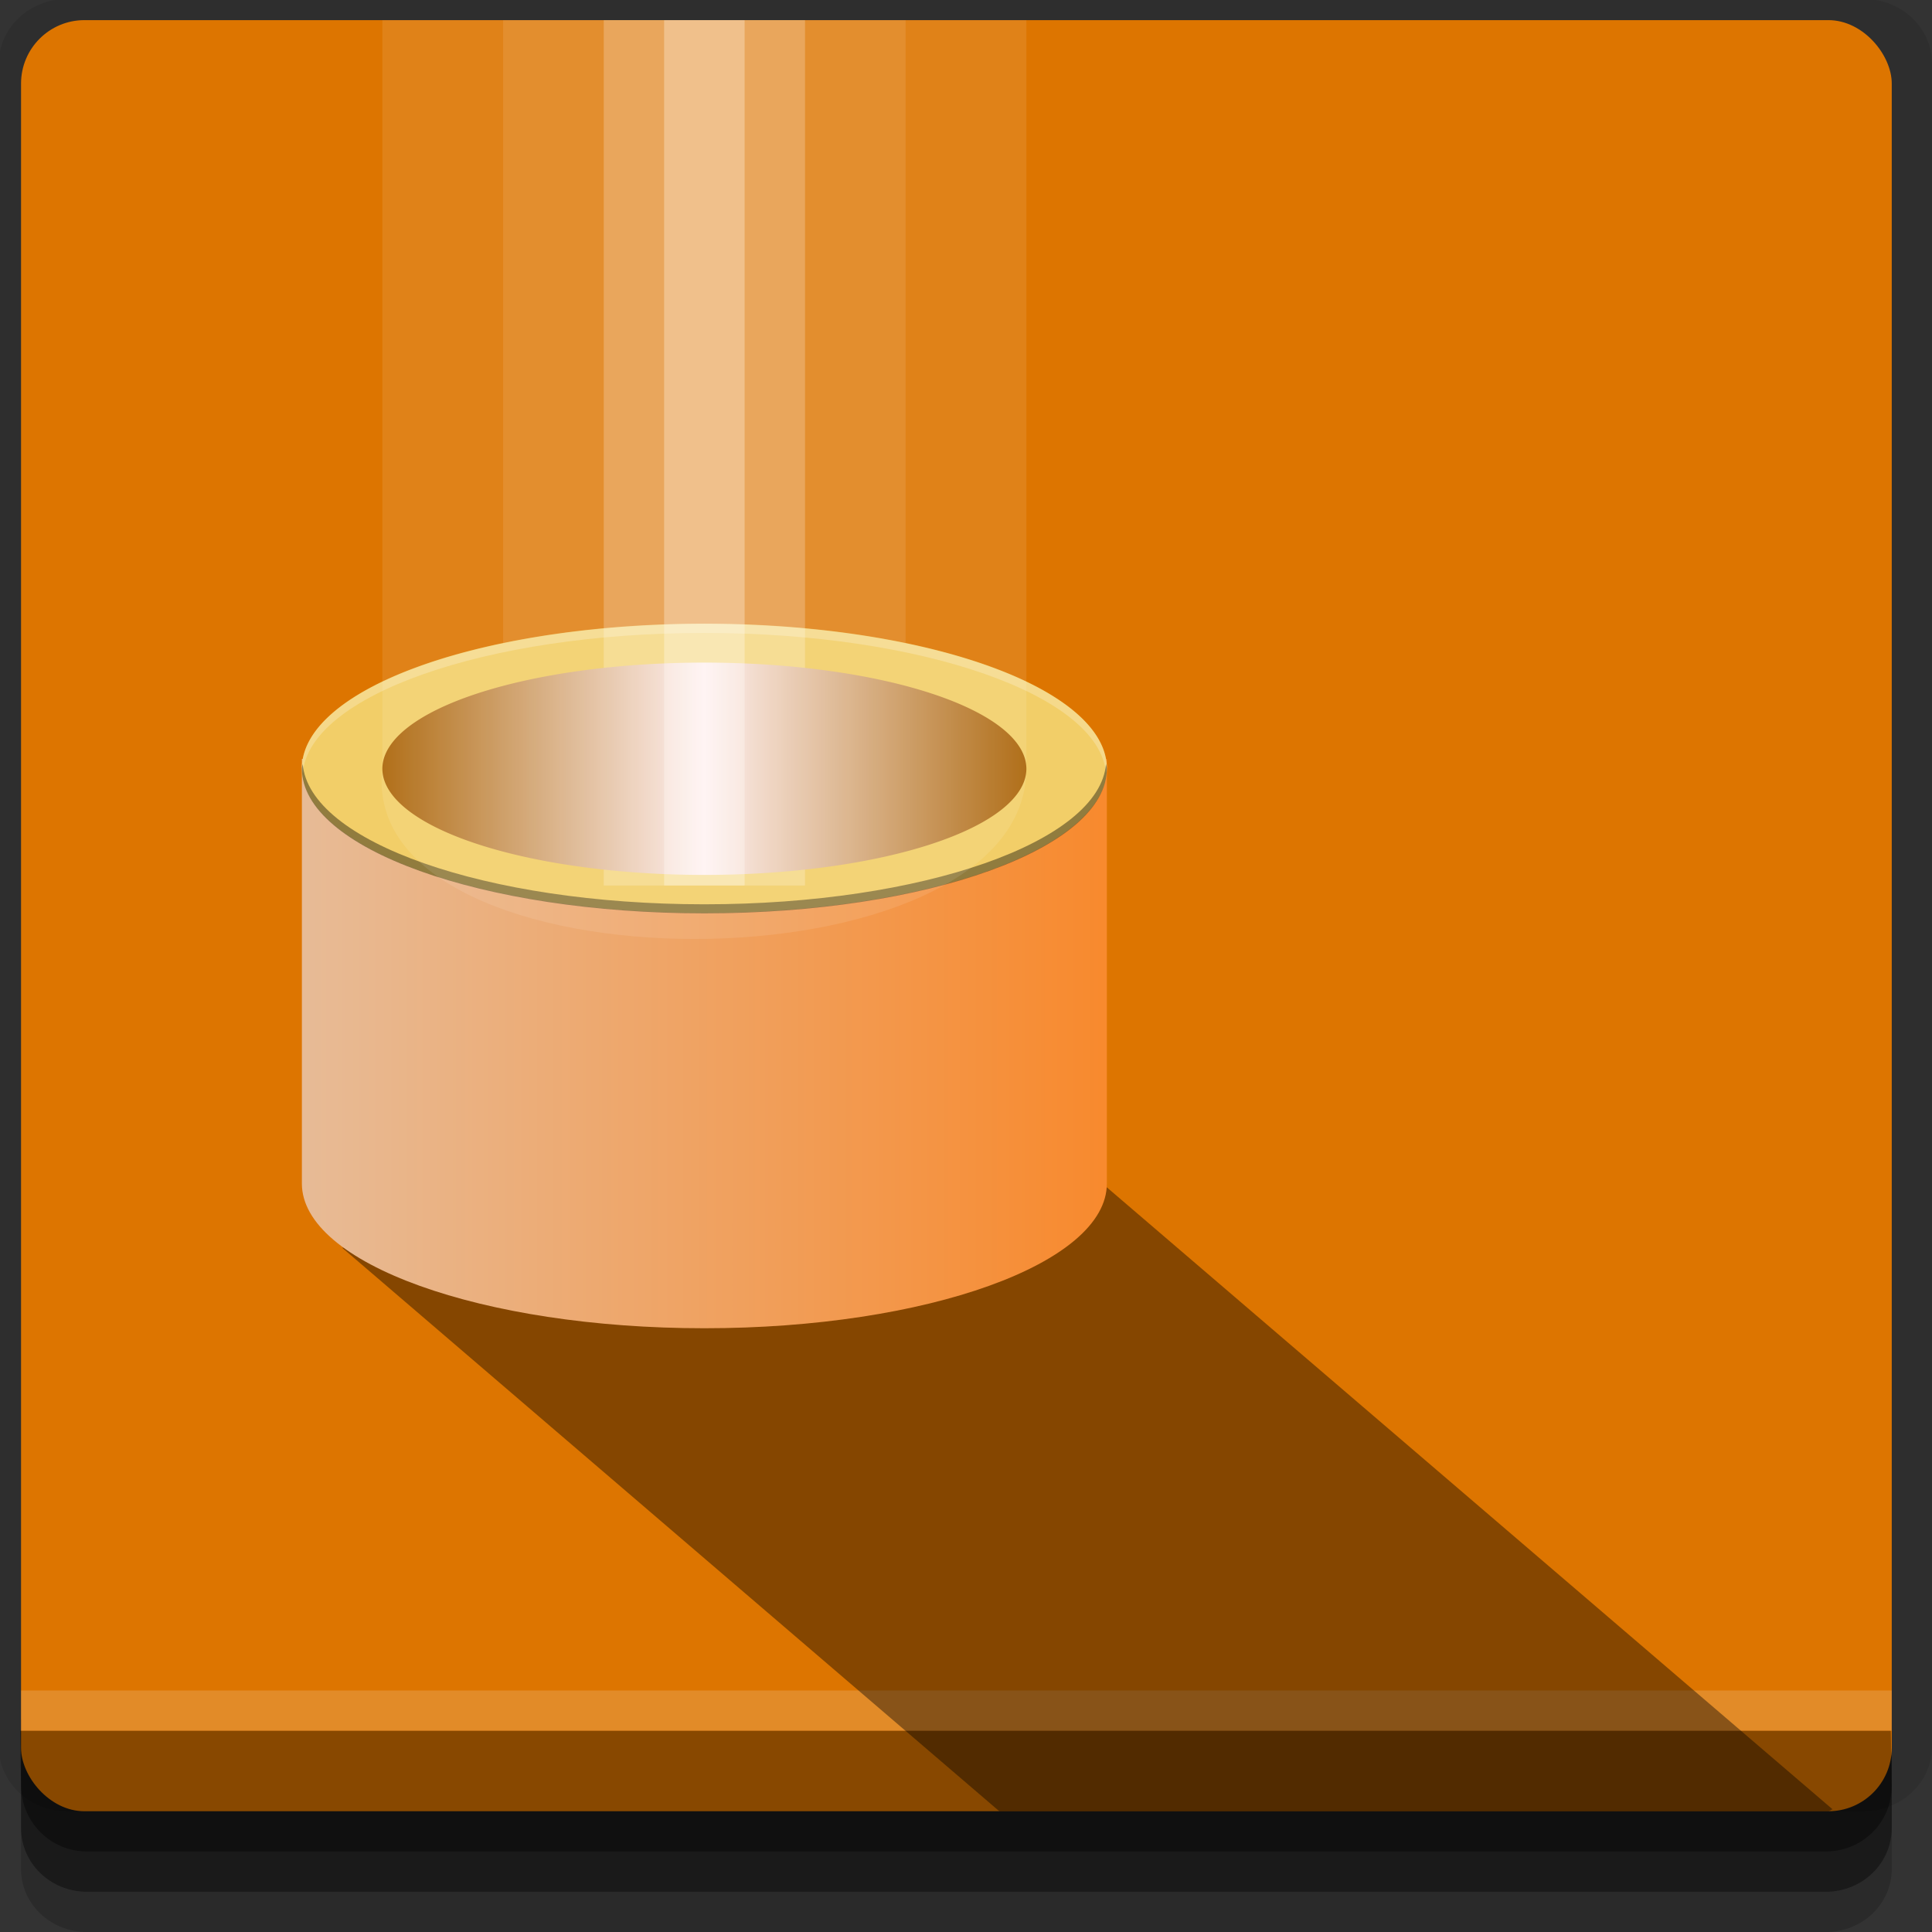 <?xml version="1.0" encoding="UTF-8" standalone="no"?>
<!-- Created with Inkscape (http://www.inkscape.org/) -->

<svg
   xmlns:dc="http://purl.org/dc/elements/1.1/"
   xmlns:cc="http://creativecommons.org/ns#"
   xmlns:rdf="http://www.w3.org/1999/02/22-rdf-syntax-ns#"
   xmlns:svg="http://www.w3.org/2000/svg"
   xmlns="http://www.w3.org/2000/svg"
   xmlns:xlink="http://www.w3.org/1999/xlink"
   xmlns:sodipodi="http://sodipodi.sourceforge.net/DTD/sodipodi-0.dtd"
   xmlns:inkscape="http://www.inkscape.org/namespaces/inkscape"
   width="96"
   height="96"
   id="svg2"
   version="1.1"
   inkscape:version="0.48.4 r9939"
   sodipodi:docname="applications-science.svg">
  <rect width="100%" height="100%" fill="#333333" stroke="none"/>
  <defs
     id="defs4">
    <linearGradient
       id="linearGradient3914">
      <stop
         style="stop-color:#a96102;stop-opacity:1;"
         offset="0"
         id="stop3916" />
      <stop
         id="stop3922"
         offset="0.5"
         style="stop-color:#ffeeed;stop-opacity:1;" />
      <stop
         style="stop-color:#a86002;stop-opacity:1;"
         offset="1"
         id="stop3918" />
    </linearGradient>
    <linearGradient
       id="linearGradient3906">
      <stop
         style="stop-color:#dcdcdc;stop-opacity:1;"
         offset="0"
         id="stop3908" />
      <stop
         style="stop-color:#ff7400;stop-opacity:1;"
         offset="1"
         id="stop3910" />
    </linearGradient>
    <radialGradient
       inkscape:collect="always"
       xlink:href="#linearGradient3943"
       id="radialGradient3949"
       cx="130.296"
       cy="980.517"
       fx="130.296"
       fy="980.517"
       r="46.477"
       gradientTransform="matrix(0.102,0.034,-0.108,0.323,-33.86,676.477)"
       gradientUnits="userSpaceOnUse"
       spreadMethod="repeat" />
    <linearGradient
       id="linearGradient3943">
      <stop
         style="stop-color:#ffc7af;stop-opacity:1;"
         offset="0"
         id="stop3945" />
      <stop
         style="stop-color:#858585;stop-opacity:1;"
         offset="1"
         id="stop3947" />
    </linearGradient>
    <linearGradient
       inkscape:collect="always"
       xlink:href="#linearGradient3914"
       id="linearGradient3985"
       gradientUnits="userSpaceOnUse"
       x1="10"
       y1="36"
       x2="30"
       y2="36" />
    <linearGradient
       inkscape:collect="always"
       xlink:href="#linearGradient3906"
       id="linearGradient3987"
       gradientUnits="userSpaceOnUse"
       x1="-10"
       y1="53"
       x2="53"
       y2="53"
       gradientTransform="matrix(1.333,0,0,0.959,1.667,957.636)" />
  </defs>
  <sodipodi:namedview
     id="base"
     pagecolor="#ffffff"
     bordercolor="#666666"
     borderopacity="1.0"
     inkscape:pageopacity="0.0"
     inkscape:pageshadow="2"
     inkscape:zoom="5.90625"
     inkscape:cx="-48.434733"
     inkscape:cy="48"
     inkscape:document-units="px"
     inkscape:current-layer="layer1"
     showgrid="true"
     inkscape:snap-page="true"
     inkscape:snap-global="true"
     inkscape:snap-center="true"
     inkscape:snap-object-midpoints="false"
     showguides="true"
     inkscape:guide-bbox="true"
     inkscape:snap-bbox="true"
     inkscape:object-paths="true"
     inkscape:object-nodes="true"
     inkscape:window-width="1305"
     inkscape:window-height="744"
     inkscape:window-x="61"
     inkscape:window-y="24"
     inkscape:window-maximized="1"
     inkscape:snap-midpoints="true"
     inkscape:snap-grids="true"
     inkscape:snap-to-guides="false">
    <inkscape:grid
       type="xygrid"
       id="grid3002"
       empspacing="5"
       visible="true"
       enabled="true"
       snapvisiblegridlinesonly="true" />
  </sodipodi:namedview>
  <g
     inkscape:label="Layer 1"
     inkscape:groupmode="layer"
     id="layer1"
     transform="translate(0,-956.362)">
    <rect
       style="fill:#ffffff;fill-opacity:0;fill-rule:nonzero;stroke:none"
       id="rect3775"
       width="96"
       height="96"
       x="0"
       y="956.362"
       ry="0" />
    <path
       style="fill:#000000;fill-opacity:0.096;fill-rule:nonzero;stroke:none"
       d="m 3.353,956.307 c -1.884,0 -3.411,1.432 -3.411,3.198 l 0,83.659 c 0,1.766 1.527,3.198 3.411,3.198 l 89.236,0 c 1.884,0 3.411,-1.432 3.411,-3.198 l 0,-83.659 c 0,-1.766 -1.527,-3.198 -3.411,-3.198 z"
       id="rect3772"
       inkscape:connector-curvature="0"
       sodipodi:nodetypes="sssssssss" />
    <path
       style="fill:#000000;fill-opacity:0.187;fill-rule:nonzero;stroke:none"
       d="m 1.046,1041.807 0,7.422 c 0,1.739 1.462,3.134 3.285,3.134 l 86.384,0 c 1.823,0 3.285,-1.395 3.285,-3.134 l 0,-7.422 -92.954,0 z"
       id="rect3785"
       inkscape:connector-curvature="0" />
    <path
       style="fill:#000000;fill-opacity:0.384;fill-rule:nonzero;stroke:none"
       d="m 1.046,1041.807 0,5.381 c 0,1.762 1.462,3.175 3.285,3.175 l 86.384,0 c 1.823,0 3.285,-1.413 3.285,-3.175 l 0,-5.381 -92.954,0 z"
       id="rect3783"
       inkscape:connector-curvature="0" />
    <rect
       style="fill:#dd7500;fill-opacity:1;fill-rule:nonzero;stroke:none"
       id="rect2985"
       width="92.954"
       height="89"
       x="1.046"
       y="957.362"
       ry="3.151" />
    <path
       style="fill:#000000;fill-opacity:0.384;fill-rule:nonzero;stroke:none"
       d="m 1,1042.362 0.046,2.746 c 0.03,1.806 1.462,3.254 3.285,3.254 l 86.384,0 c 1.823,0 3.285,-1.448 3.285,-3.254 l -0.046,-2.746 z"
       id="rect3781"
       inkscape:connector-curvature="0"
       sodipodi:nodetypes="csssscc" />
    <rect
       style="fill:#ffffff;fill-opacity:0.157;fill-rule:nonzero;stroke:none"
       id="rect3770"
       width="92.954"
       height="2"
       x="1.046"
       y="1040.362" />
    <path
       style="fill:#000000;fill-opacity:0.402;fill-rule:evenodd;stroke:none"
       d="M 49.656 90 L 90.844 90 C 90.929 90 90.979 89.913 91.062 89.906 L 55 59 L 17 62 L 49.656 90 z "
       id="rect3989"
       transform="translate(0,956.362)" />
    <path
       style="fill:url(#linearGradient3987);fill-opacity:1;fill-rule:evenodd;stroke:none"
       d="m 15,994.074 0,21.096 c 0,3.972 8.954,7.192 20,7.192 11.046,0 20,-3.22 20,-7.192 l 0,-21.096 -40,0 z"
       id="rect3901"
       inkscape:connector-curvature="0" />
    <rect
       y="957.362"
       x="25"
       height="43"
       width="20"
       id="rect3999"
       style="fill:#ffffff;fill-opacity:0.097;fill-rule:evenodd;stroke:none" />
    <path
       sodipodi:type="arc"
       style="fill:#f2ce68;fill-opacity:1;fill-rule:evenodd;stroke:none"
       id="path3129"
       sodipodi:cx="20"
       sodipodi:cy="36"
       sodipodi:rx="10"
       sodipodi:ry="5"
       d="m 30,36 a 10,5 0 1 1 -20,0 10,5 0 1 1 20,0 z"
       transform="matrix(2,0,0,1.438,-5,942.773)" />
    <rect
       style="fill:#ffffff;fill-opacity:0.222;fill-rule:evenodd;stroke:none"
       id="rect4001"
       width="10"
       height="43"
       x="30"
       y="957.362" />
    <path
       transform="matrix(1.6,0,0,1.055,3,956.581)"
       d="m 30,36 a 10,5 0 1 1 -20,0 10,5 0 1 1 20,0 z"
       sodipodi:ry="5"
       sodipodi:rx="10"
       sodipodi:cy="36"
       sodipodi:cx="20"
       id="path3131"
       style="fill:url(#linearGradient3985);fill-opacity:1;fill-rule:evenodd;stroke:none"
       sodipodi:type="arc" />
    <rect
       y="957.362"
       x="33"
       height="43"
       width="4"
       id="rect4003"
       style="fill:#ffffff;fill-opacity:0.292;fill-rule:evenodd;stroke:none" />
    <path
       style="fill:#ffffff;fill-opacity:0.233;fill-rule:evenodd;stroke:none"
       d="m 35,987.362 c -11.046,0 -20,3.22 -20,7.192 0,0.08 0.035,0.161 0.042,0.24 0.307,-3.875 9.107,-6.982 19.958,-6.982 10.851,0 19.651,3.107 19.958,6.982 0.007,-0.079 0.042,-0.16 0.042,-0.24 0,-3.972 -8.954,-7.192 -20,-7.192 z"
       id="path3938"
       inkscape:connector-curvature="0" />
    <path
       style="fill:#000000;fill-opacity:0.402;fill-rule:evenodd;stroke:none"
       d="m 15.042,994.314 c -0.007,0.079 -0.042,0.16 -0.042,0.24 0,3.972 8.954,7.192 20,7.192 11.046,0 20,-3.22 20,-7.192 0,-0.08 -0.035,-0.161 -0.042,-0.24 -0.307,3.875 -9.107,6.982 -19.958,6.982 -10.851,0 -19.651,-3.107 -19.958,-6.982 z"
       id="path3943"
       inkscape:connector-curvature="0" />
    <path
       style="fill:#ffffff;fill-opacity:0.097;fill-rule:evenodd;stroke:none"
       d="M 19 1 L 19 38.188 C 17.684 49.48 51 49.48 51 38.188 L 51 1 L 19 1 z M 33.375 32.938 C 32.299 32.974 31.252 33.054 30.25 33.156 C 28.747 33.31 27.339 33.528 26.062 33.812 C 27.339 33.528 28.747 33.311 30.25 33.156 C 31.252 33.053 32.299 32.974 33.375 32.938 z M 36.625 32.938 C 37.701 32.974 38.748 33.053 39.75 33.156 C 41.253 33.311 42.661 33.528 43.938 33.812 C 42.661 33.528 41.253 33.31 39.75 33.156 C 38.748 33.054 37.701 32.974 36.625 32.938 z "
       transform="translate(0,956.362)"
       id="rect3997" />
  </g>
</svg>
